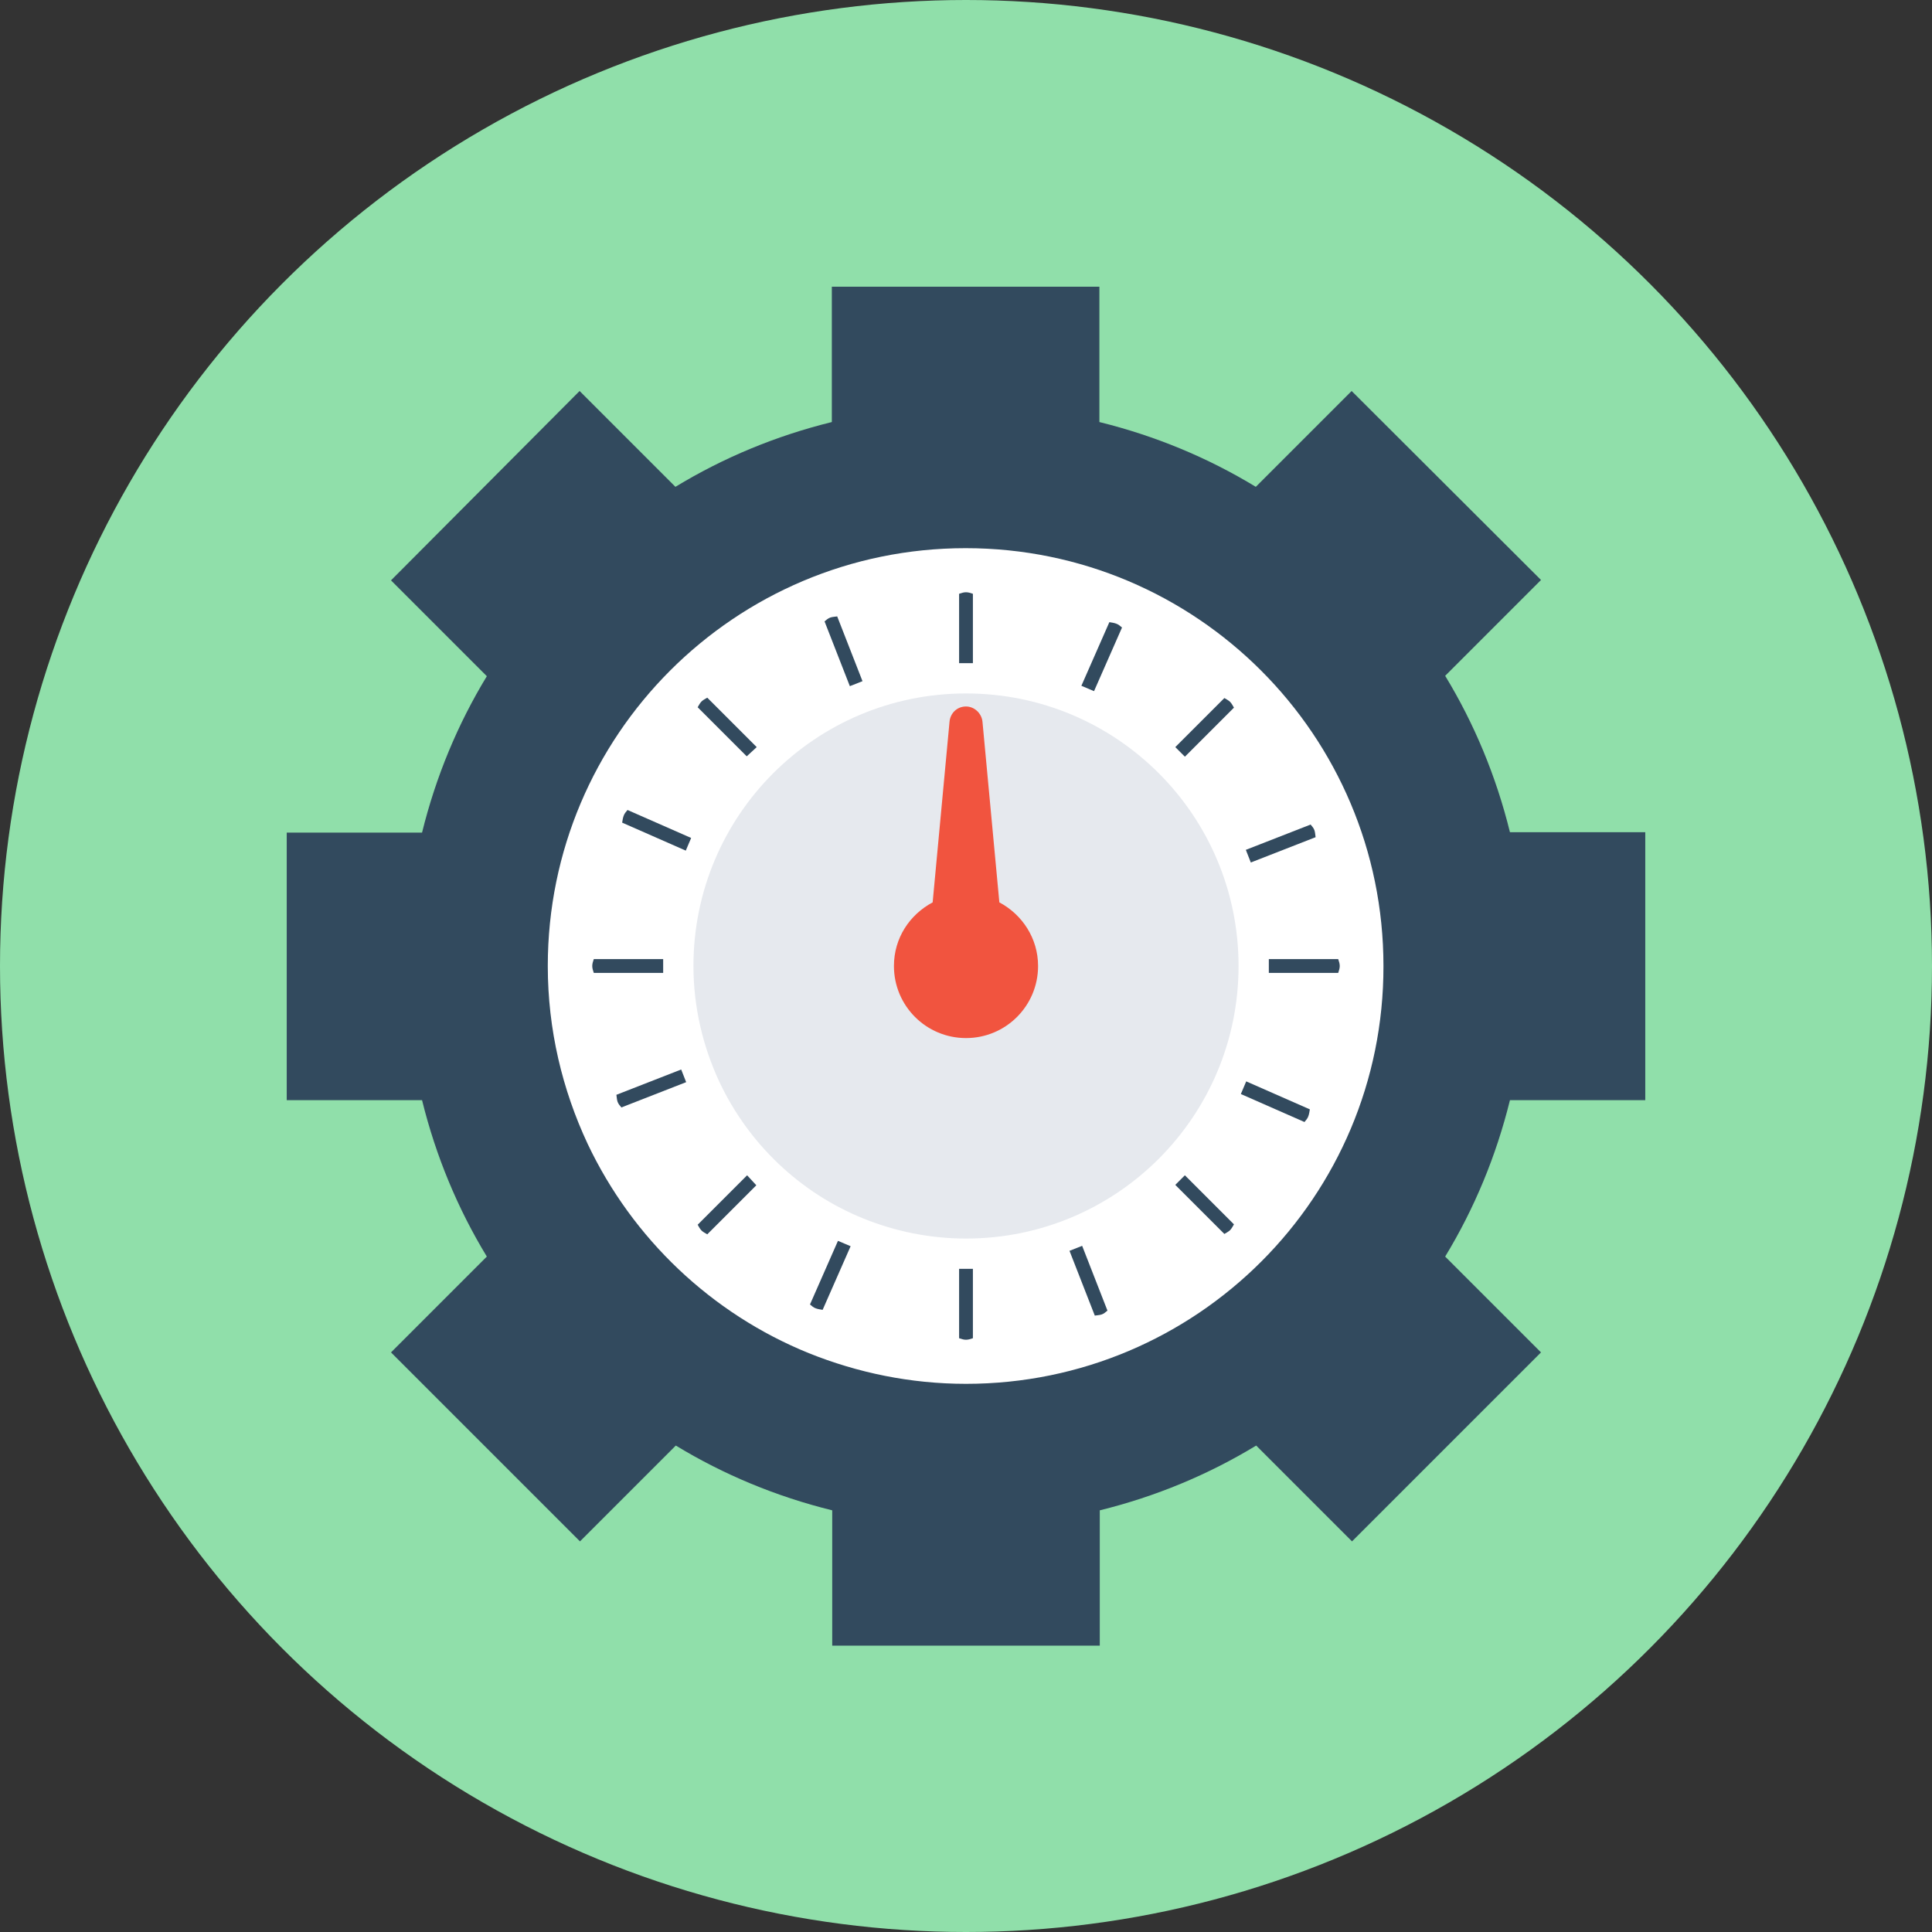 <?xml version="1.0" encoding="iso-8859-1"?>
<!-- Generator: Adobe Illustrator 19.0.0, SVG Export Plug-In . SVG Version: 6.00 Build 0)  -->
<svg xmlns="http://www.w3.org/2000/svg" xmlns:xlink="http://www.w3.org/1999/xlink" version="1.1" id="Layer_1" x="0px" y="0px" viewBox="0 0 504 504" style="enable-background:new 0 0 504 504;" xml:space="preserve">
<rect x="0" y="0" width="504" height="504" fill="#333333" stroke="none"/>
<circle style="fill:#90DFAA;" cx="252" cy="252" r="252"/>
<path style="fill:#324A5E;" d="M429.2,286.9v-69.8h-35.3c-3.6-14.6-9.3-28.3-16.9-40.8l25-25L352.6,102l-25,25  c-12.5-7.6-26.2-13.3-40.8-16.9V74.8H217v35.3c-14.6,3.6-28.3,9.3-40.8,16.9l-25-25L102,151.4l25,25c-7.6,12.5-13.3,26.2-16.9,40.8  H74.8V287h35.3c3.6,14.6,9.3,28.3,16.9,40.8l-25,25l49.3,49.3l25-25c12.5,7.6,26.2,13.3,40.8,16.9v35.3h69.8V394  c14.6-3.6,28.3-9.3,40.8-16.9l25,25l49.3-49.3l-25-25c7.6-12.5,13.3-26.2,16.9-40.8h35.3V286.9z"/>
<path style="fill:#FFFFFF;" d="M252,361c-14.5,0-28.3-2.9-41-8c-25.4-10.3-46-29.9-57.7-54.6c-6.6-14.1-10.4-29.8-10.4-46.4  c0-60.2,48.8-109,109-109s109,48.8,109,109C361,312.2,312.2,361,252,361z"/>
<path style="fill:#E6E9EE;" d="M252,323.1c-9.5,0-18.5-1.9-26.7-5.2c-16.6-6.7-30-19.5-37.6-35.6c-4.3-9.2-6.8-19.5-6.8-30.3  c0-39.3,31.8-71.1,71.1-71.1s71.1,31.8,71.1,71.1S291.3,323.1,252,323.1z"/>
<g>
	<path style="fill:#FFFFFF;" d="M321,321L321,321L321,321z"/>
	<path style="fill:#FFFFFF;" d="M321,183L321,183L321,183z"/>
</g>
<g>
	<path style="fill:#324A5E;" d="M253.8,173v-18.1c-0.6-0.2-1.2-0.4-1.8-0.4c-0.6,0-1.2,0.2-1.8,0.4V173H253.8z"/>
	<path style="fill:#324A5E;" d="M250.2,331v18.1c0.6,0.2,1.2,0.4,1.8,0.4s1.2-0.2,1.8-0.4V331H250.2z"/>
	<path style="fill:#324A5E;" d="M331,253.8h18.1c0.2-0.6,0.4-1.2,0.4-1.8c0-0.6-0.2-1.2-0.4-1.8H331V253.8z"/>
	<path style="fill:#324A5E;" d="M173,250.2h-18.1c-0.2,0.6-0.4,1.2-0.4,1.8s0.2,1.2,0.4,1.8H173V250.2z"/>
	<path style="fill:#324A5E;" d="M309.1,197.4l12.8-12.8c-0.3-0.5-0.6-1.1-1-1.5s-1-0.7-1.5-1l-12.8,12.8L309.1,197.4z"/>
	<path style="fill:#324A5E;" d="M194.9,306.6L182,319.5c0.3,0.5,0.6,1.1,1,1.5s1,0.7,1.5,1l12.8-12.8L194.9,306.6z"/>
	<path style="fill:#324A5E;" d="M306.6,309.1l12.8,12.8c0.5-0.3,1.1-0.6,1.5-1s0.7-1,1-1.5l-12.8-12.8L306.6,309.1z"/>
	<path style="fill:#324A5E;" d="M197.4,194.9L184.5,182c-0.5,0.3-1.1,0.6-1.5,1s-0.7,1-1,1.5l12.8,12.8L197.4,194.9z"/>
	<path style="fill:#324A5E;" d="M285.4,180.3l7.3-16.6c-0.5-0.4-0.9-0.8-1.5-1c-0.5-0.2-1.2-0.3-1.8-0.4l-7.3,16.6L285.4,180.3z"/>
	<path style="fill:#324A5E;" d="M218.6,323.7l-7.3,16.6c0.5,0.4,0.9,0.8,1.5,1c0.5,0.2,1.2,0.3,1.8,0.4l7.3-16.6L218.6,323.7z"/>
	<path style="fill:#324A5E;" d="M323.7,285.4l16.6,7.3c0.4-0.5,0.8-0.9,1-1.5c0.2-0.5,0.3-1.2,0.4-1.8l-16.6-7.3L323.7,285.4z"/>
	<path style="fill:#324A5E;" d="M180.3,218.6l-16.6-7.3c-0.4,0.5-0.8,0.9-1,1.5c-0.2,0.5-0.3,1.2-0.4,1.8l16.6,7.3L180.3,218.6z"/>
	<path style="fill:#324A5E;" d="M326.3,225l16.9-6.6c-0.1-0.6-0.1-1.2-0.3-1.8c-0.2-0.6-0.6-1-1-1.5l-16.9,6.6L326.3,225z"/>
	<path style="fill:#324A5E;" d="M177.7,279l-16.9,6.6c0.1,0.6,0.1,1.2,0.3,1.8c0.2,0.6,0.6,1,1,1.5l16.9-6.6L177.7,279z"/>
	<path style="fill:#324A5E;" d="M279,326.3l6.6,16.9c0.6-0.1,1.2-0.1,1.8-0.3c0.6-0.2,1-0.6,1.5-1l-6.6-16.9L279,326.3z"/>
	<path style="fill:#324A5E;" d="M225,177.7l-6.6-16.9c-0.6,0.1-1.2,0.1-1.8,0.3s-1,0.6-1.5,1l6.6,16.9L225,177.7z"/>
</g>
<path style="fill:#F1543F;" d="M260.7,235.4l-4.4-47.1c-0.2-2.2-2.1-4-4.3-4c-2.3,0-4.1,1.7-4.3,4l-4.4,47.1  c-6,3.2-10.1,9.3-10.1,16.6c0,10.4,8.4,18.8,18.8,18.8c10.4,0,18.8-8.4,18.8-18.8C270.8,244.8,266.7,238.6,260.7,235.4z"/>
<g>
</g>
<g>
</g>
<g>
</g>
<g>
</g>
<g>
</g>
<g>
</g>
<g>
</g>
<g>
</g>
<g>
</g>
<g>
</g>
<g>
</g>
<g>
</g>
<g>
</g>
<g>
</g>
<g>
</g>
</svg>
